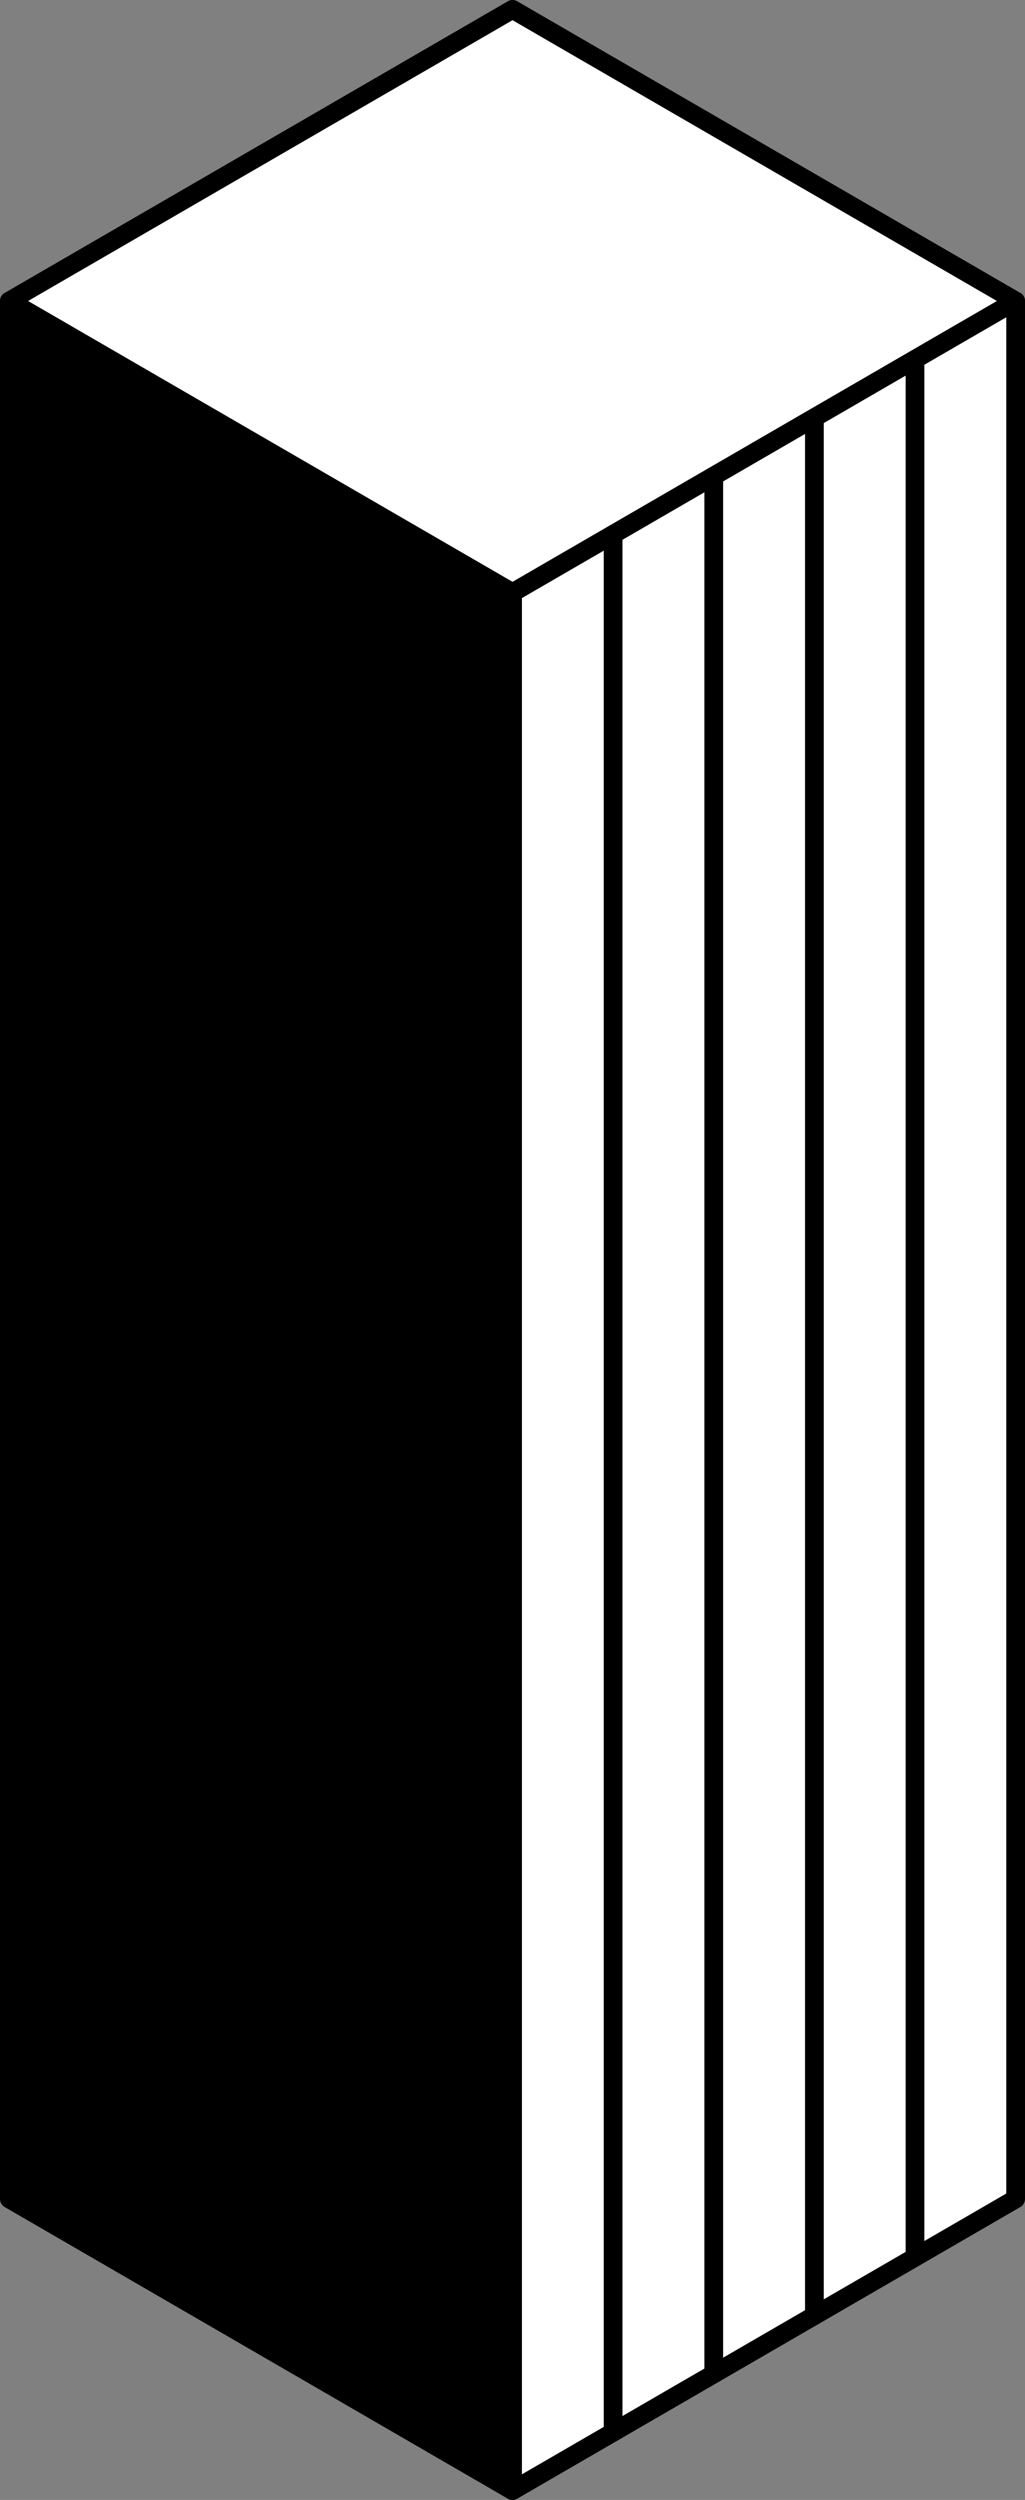 <svg width="219" height="534" viewBox="0 0 219 534" fill="none" xmlns="http://www.w3.org/2000/svg">
<rect x="0" y="0" width="219" height="534" fill="#808080" stroke="none"/>
<path d="M217 64.299L109.505 2L2 64.299L109.505 126.609L217 64.299Z" fill="white" stroke="black" stroke-width="4" stroke-linecap="round" stroke-linejoin="round"/>
<path d="M217 64.299V469.7L109.505 532V126.608L217 64.299Z" fill="white" stroke="black" stroke-width="4" stroke-linecap="round" stroke-linejoin="round"/>
<path d="M130.998 519.542V114.151" stroke="black" stroke-width="4" stroke-linecap="round" stroke-linejoin="round"/>
<path d="M152.501 507.084V101.683" stroke="black" stroke-width="4" stroke-linecap="round" stroke-linejoin="round"/>
<path d="M174.004 89.225V494.616" stroke="black" stroke-width="4" stroke-linecap="round" stroke-linejoin="round"/>
<path d="M195.497 76.767V482.159" stroke="black" stroke-width="4" stroke-linecap="round" stroke-linejoin="round"/>
<path d="M109.505 532V126.608L2 64.299V469.7L109.505 532Z" fill="black" stroke="black" stroke-width="4" stroke-linecap="round" stroke-linejoin="round"/>
</svg>
